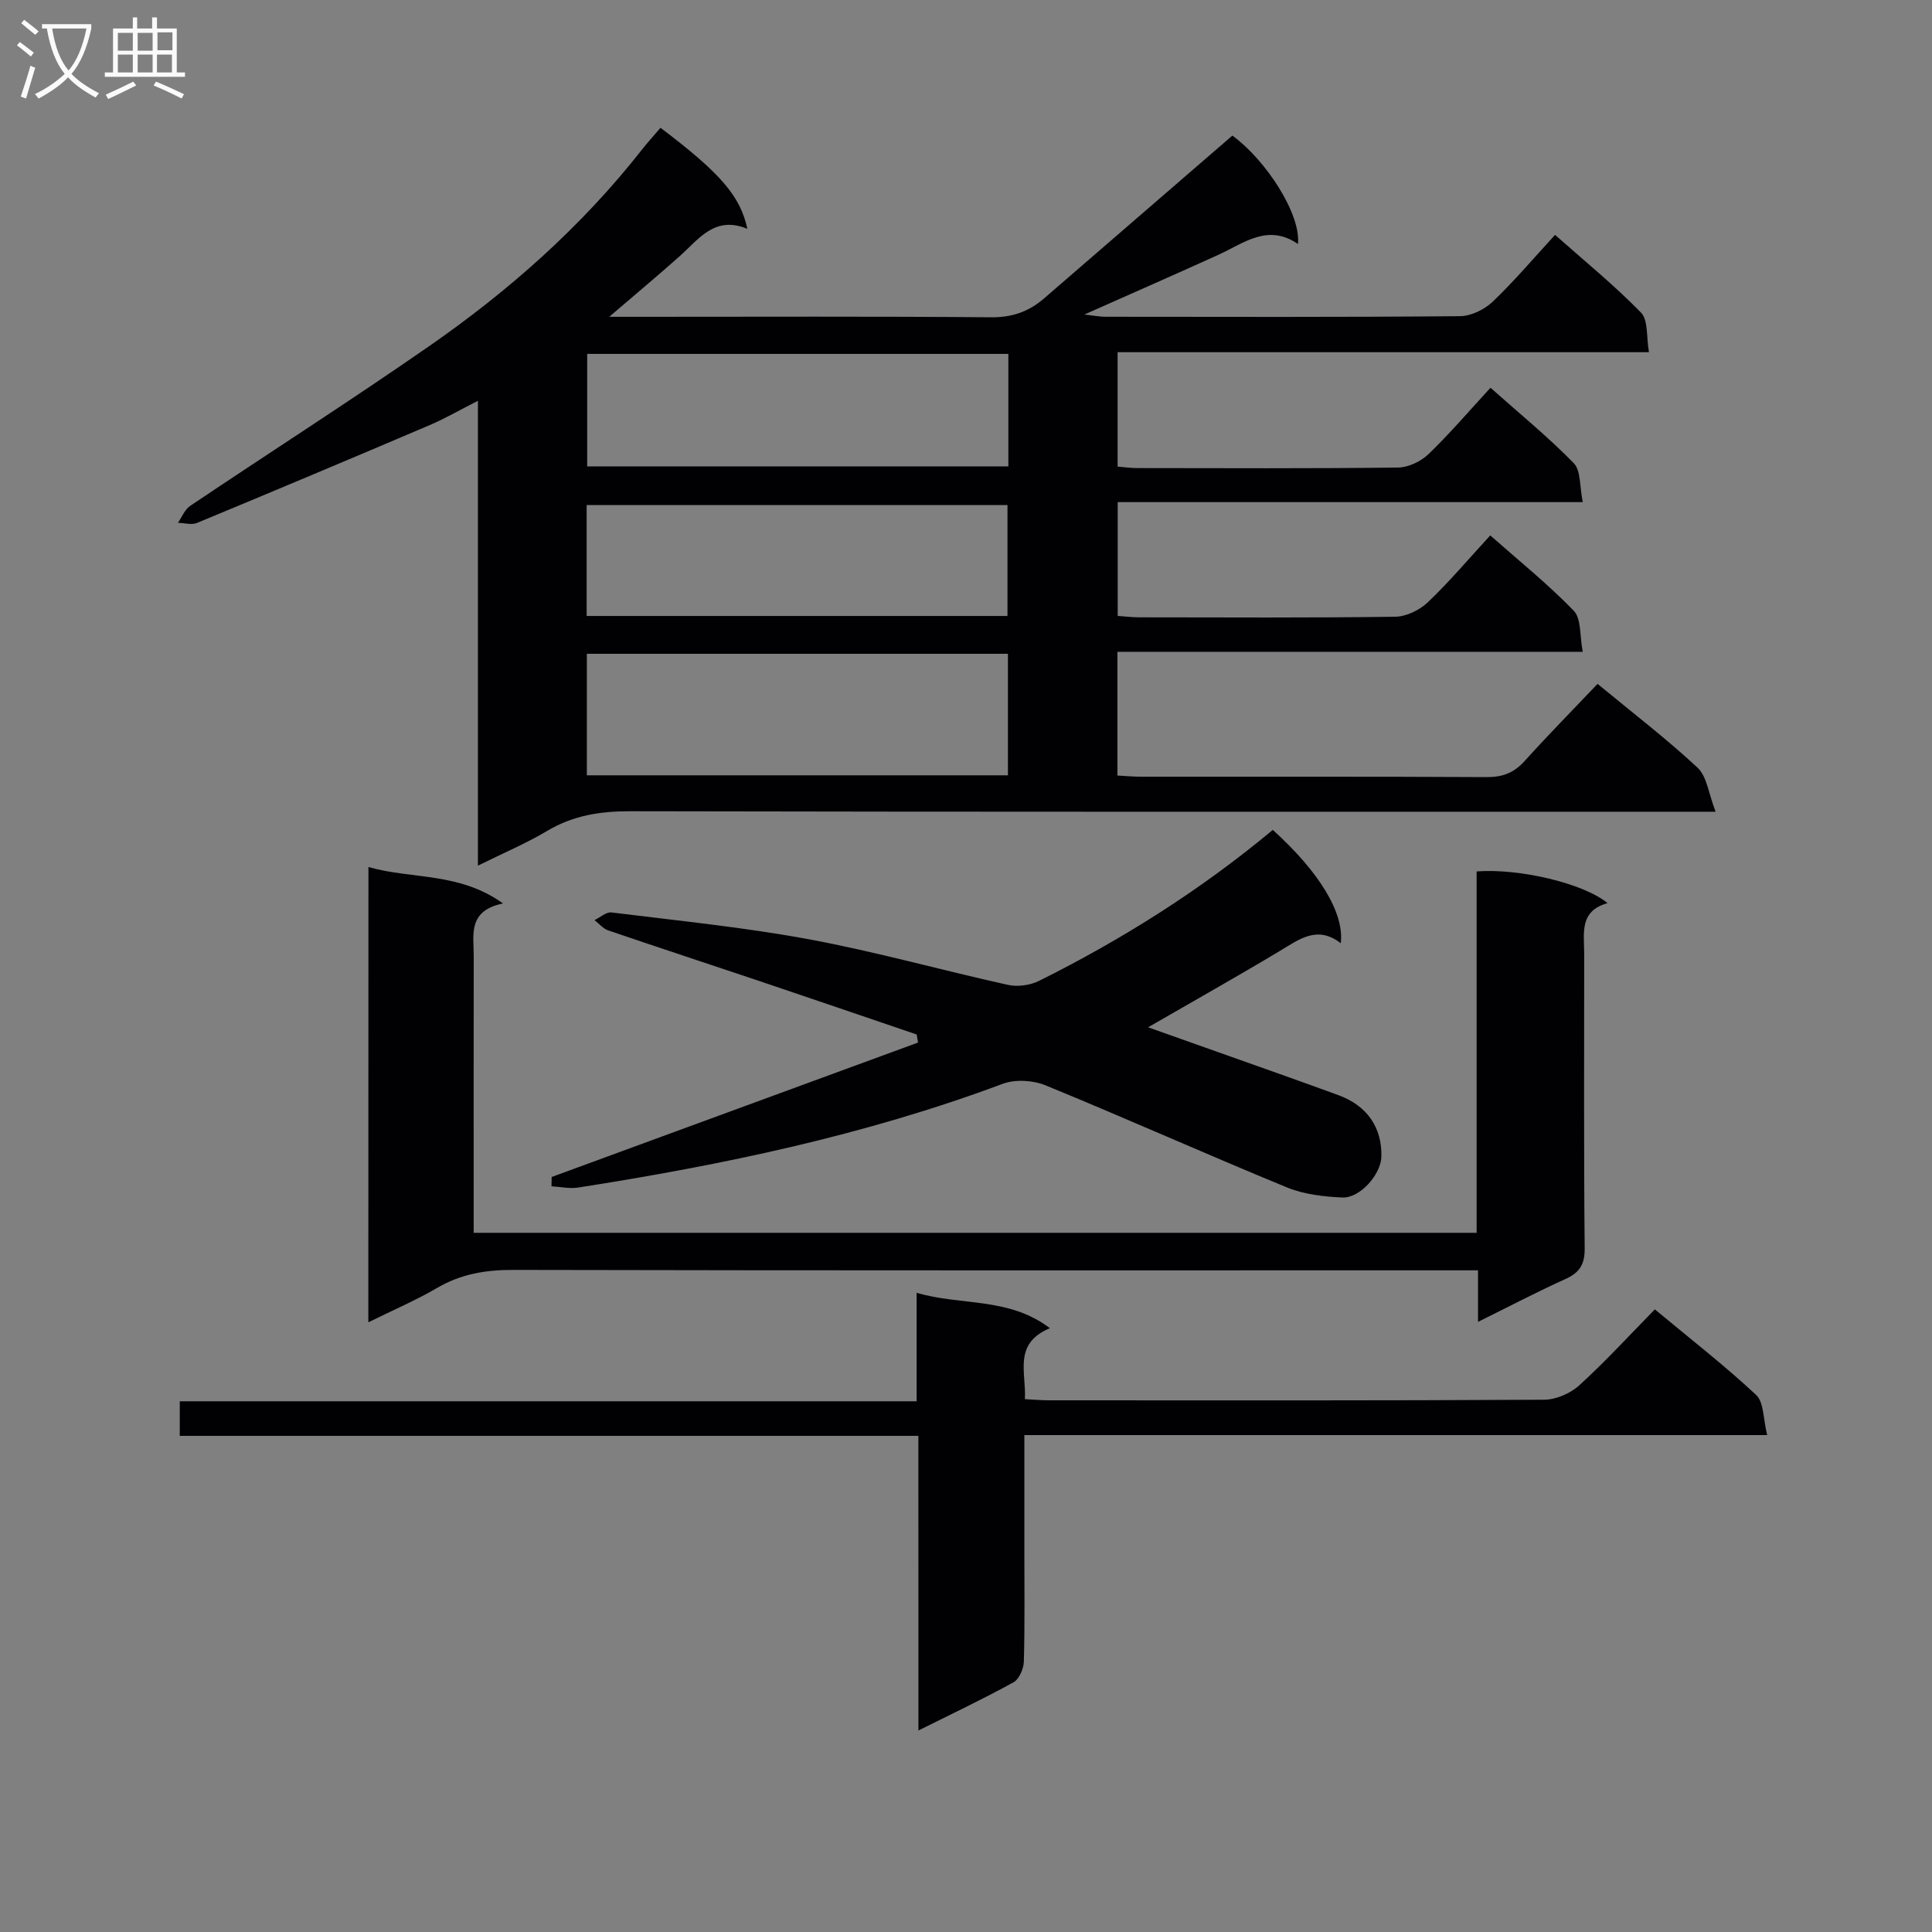 <svg enable-background="new 0 0 400 400" viewBox="0 0 400 400" xmlns="http://www.w3.org/2000/svg"><rect x="0" y="0" width="400" height="400" fill="#808080" stroke="none"/><g fill="#010104"><path d="m98.95 179.22c0-32.44 0-63.93 0-96.24-3.67 1.86-6.79 3.67-10.07 5.07-16 6.82-32.03 13.56-48.1 20.22-1.12.46-2.62 0-3.94-.03.83-1.19 1.41-2.75 2.53-3.5 16.43-11.05 33.12-21.72 49.38-33 16.61-11.53 31.69-24.85 44.23-40.85 1.2-1.53 2.53-2.97 3.77-4.43 12.35 9.33 16.52 14.09 17.98 20.92-6.74-2.81-10.04 2.12-14.04 5.69-4.42 3.94-8.97 7.73-14.55 12.52h6.59c24.16 0 48.33-.11 72.49.1 4.33.04 7.77-1.17 10.9-3.87 12.96-11.2 25.92-22.41 39.03-33.75 7 5.12 14.21 16.26 13.58 22.45-6.27-4.3-11.2-.17-16.49 2.24-8.91 4.05-17.87 7.97-27.73 12.36 1.98.22 3.13.46 4.28.46 24.5.02 49 .1 73.49-.12 2.29-.02 5.05-1.37 6.75-2.98 4.44-4.23 8.42-8.95 12.93-13.85 6.11 5.42 12.28 10.43 17.79 16.09 1.53 1.57 1.09 5.06 1.65 8.2-37.12 0-73.39 0-110.01 0v23.68c1.25.1 2.67.31 4.09.31 18 .02 36 .11 53.99-.11 2.14-.03 4.73-1.28 6.3-2.79 4.41-4.25 8.4-8.93 12.82-13.73 5.98 5.32 11.91 10.16 17.23 15.6 1.51 1.55 1.2 4.86 1.88 8.08-32.48 0-64.2 0-96.29 0v23.56c1.54.1 2.99.29 4.44.29 17.66.02 35.33.12 52.99-.12 2.3-.03 5.06-1.36 6.76-2.98 4.45-4.23 8.43-8.96 12.94-13.86 5.85 5.17 11.92 10.05 17.29 15.6 1.59 1.64 1.21 5.18 1.86 8.5-32.55 0-64.29 0-96.34 0v25.62c1.75.09 3.37.24 4.98.24 23.83.02 47.66-.05 71.49.08 3.28.02 5.64-.89 7.82-3.31 4.9-5.42 10.03-10.64 15.12-15.99 7.51 6.2 14.4 11.47 20.71 17.36 1.93 1.8 2.26 5.33 3.73 9.11-3.38 0-5.32 0-7.26 0-72.49 0-144.99.05-217.48-.1-6.18-.01-11.75.86-17.11 4.03-4.35 2.6-9.08 4.6-14.4 7.23zm109.73-43.86c-29.22 0-58.09 0-87.18 0v25.16h87.18c0-8.41 0-16.52 0-25.16zm.09-62.09c-29.3 0-58.18 0-87.2 0v23.29h87.2c0-7.84 0-15.3 0-23.29zm-87.31 54.26h87.13c0-7.84 0-15.38 0-22.97-29.24 0-58.12 0-87.13 0z"/><path d="m76.28 179.51c9.05 2.58 18.76 1.01 27.87 7.54-7.38 1.51-6.06 6.52-6.07 10.9-.03 17.17-.01 34.33-.01 51.5v5.79h207.65c0-25.08 0-49.97 0-74.82 8.83-.67 22.11 2.45 27.11 6.56-5.92 1.66-4.84 6.26-4.84 10.48.01 20.33-.1 40.67.1 61 .03 3.4-1.09 5.04-4.03 6.37-5.86 2.65-11.56 5.64-18.05 8.85 0-3.82 0-6.88 0-10.67-2.44 0-4.36 0-6.29 0-64.5 0-129 .05-193.5-.09-5.67-.01-10.77.84-15.7 3.72-4.42 2.58-9.16 4.61-14.26 7.13.02-31.47.02-62.34.02-94.26z"/><path d="m114.22 243.68c25.28-9.28 50.57-18.56 75.85-27.83-.09-.56-.18-1.11-.28-1.67-10.77-3.66-21.53-7.35-32.31-10.98-10.52-3.54-21.06-6.99-31.56-10.57-1.06-.36-1.89-1.4-2.83-2.13 1.17-.56 2.42-1.73 3.51-1.59 13.66 1.7 27.39 3.06 40.9 5.56 13.84 2.57 27.43 6.4 41.19 9.44 2 .44 4.58.09 6.43-.83 17.3-8.61 33.56-18.89 48.4-31.26 9.62 8.71 14.83 17.19 14.07 23.47-4.85-3.78-8.59-.82-12.63 1.6-8.81 5.29-17.78 10.32-27.26 15.8 5.1 1.81 9.84 3.48 14.57 5.17 8.29 2.95 16.6 5.86 24.86 8.89 5.94 2.18 9.02 6.72 8.87 12.74-.09 3.63-4.4 8.6-8.08 8.44-3.86-.17-7.95-.64-11.48-2.09-16.73-6.88-33.25-14.28-49.99-21.14-2.61-1.07-6.3-1.27-8.9-.29-28.45 10.63-57.97 16.79-87.85 21.46-1.78.28-3.68-.16-5.52-.26.01-.64.03-1.28.04-1.93z"/><path d="m190.14 297.28c-51.39 0-101.96 0-152.92 0 0-2.48 0-4.54 0-7.16h152.56c0-7.59 0-14.66 0-22.46 9.31 2.73 19.03.83 27.59 7.33-7.66 3.19-4.87 9.12-5.18 14.69 1.82.09 3.42.24 5.03.24 34.15.01 68.3.07 102.45-.12 2.47-.01 5.45-1.3 7.3-2.98 5.39-4.9 10.32-10.3 15.65-15.73 7.33 6.1 14.43 11.61 20.97 17.72 1.63 1.52 1.44 4.98 2.29 8.31-51.76 0-102.47 0-153.8 0v23.38c0 7.83.11 15.66-.1 23.49-.04 1.5-.97 3.67-2.16 4.32-6.23 3.43-12.68 6.48-19.67 9.97-.01-20.5-.01-40.37-.01-61z"/></g><path d="m6.4 11.7c-1-.8-1.9-1.6-2.9-2.3l.6-.7c.9.7 1.9 1.4 2.9 2.2zm-2.1 8.3c.7-2.1 1.4-4.2 2-6.4.2.1.6.3 1 .4-.7 2.3-1.3 4.4-1.9 6.4zm3-12.8c-1.1-.9-2.1-1.7-2.9-2.4l.6-.7c1 .8 2 1.5 3 2.4zm1.4-1.3v-.9h10.2v.9c-.9 4.2-2.3 7.3-4.1 9.4 1.3 1.4 3.2 2.7 5.7 4-.2.2-.4.5-.7.9-2.5-1.4-4.4-2.7-5.7-4.2-1.4 1.5-3.5 3-6.1 4.4 0 0 0 0-.1-.1-.3-.4-.5-.7-.7-.8 2.7-1.3 4.7-2.8 6.2-4.2-1.8-2.2-3-5.3-3.7-9.4zm9.2 0h-7.1c.6 3.8 1.7 6.7 3.4 8.7 1.7-2 2.9-4.8 3.7-8.7z" fill="#fbfafa"/><path d="m31.6 3.6h.9v2.3h4.1v9.1h1.7v.9h-16.6v-.9h1.7v-9.1h4.1v-2.3h.9v2.3h3.1v-2.3zm-4 13.3.6.8c-1.9.9-3.8 1.9-5.8 2.8-.2-.3-.3-.6-.5-.9 2-.9 3.9-1.8 5.7-2.7zm-3.2-10.1v3.7h3.1v-3.7zm0 4.5v3.7h3.1v-3.7zm4.1-4.5v3.7h3.1v-3.7zm0 4.5v3.7h3.1v-3.7zm9.1 9.1c-2.1-1.1-4.1-2-5.8-2.7l.5-.8c2.2.9 4.1 1.8 5.8 2.6zm-1.9-13.7h-3.1v3.7h3.1v-3.6zm-3.2 4.6v3.7h3.1v-3.7z" fill="#fbfafa"/></svg>